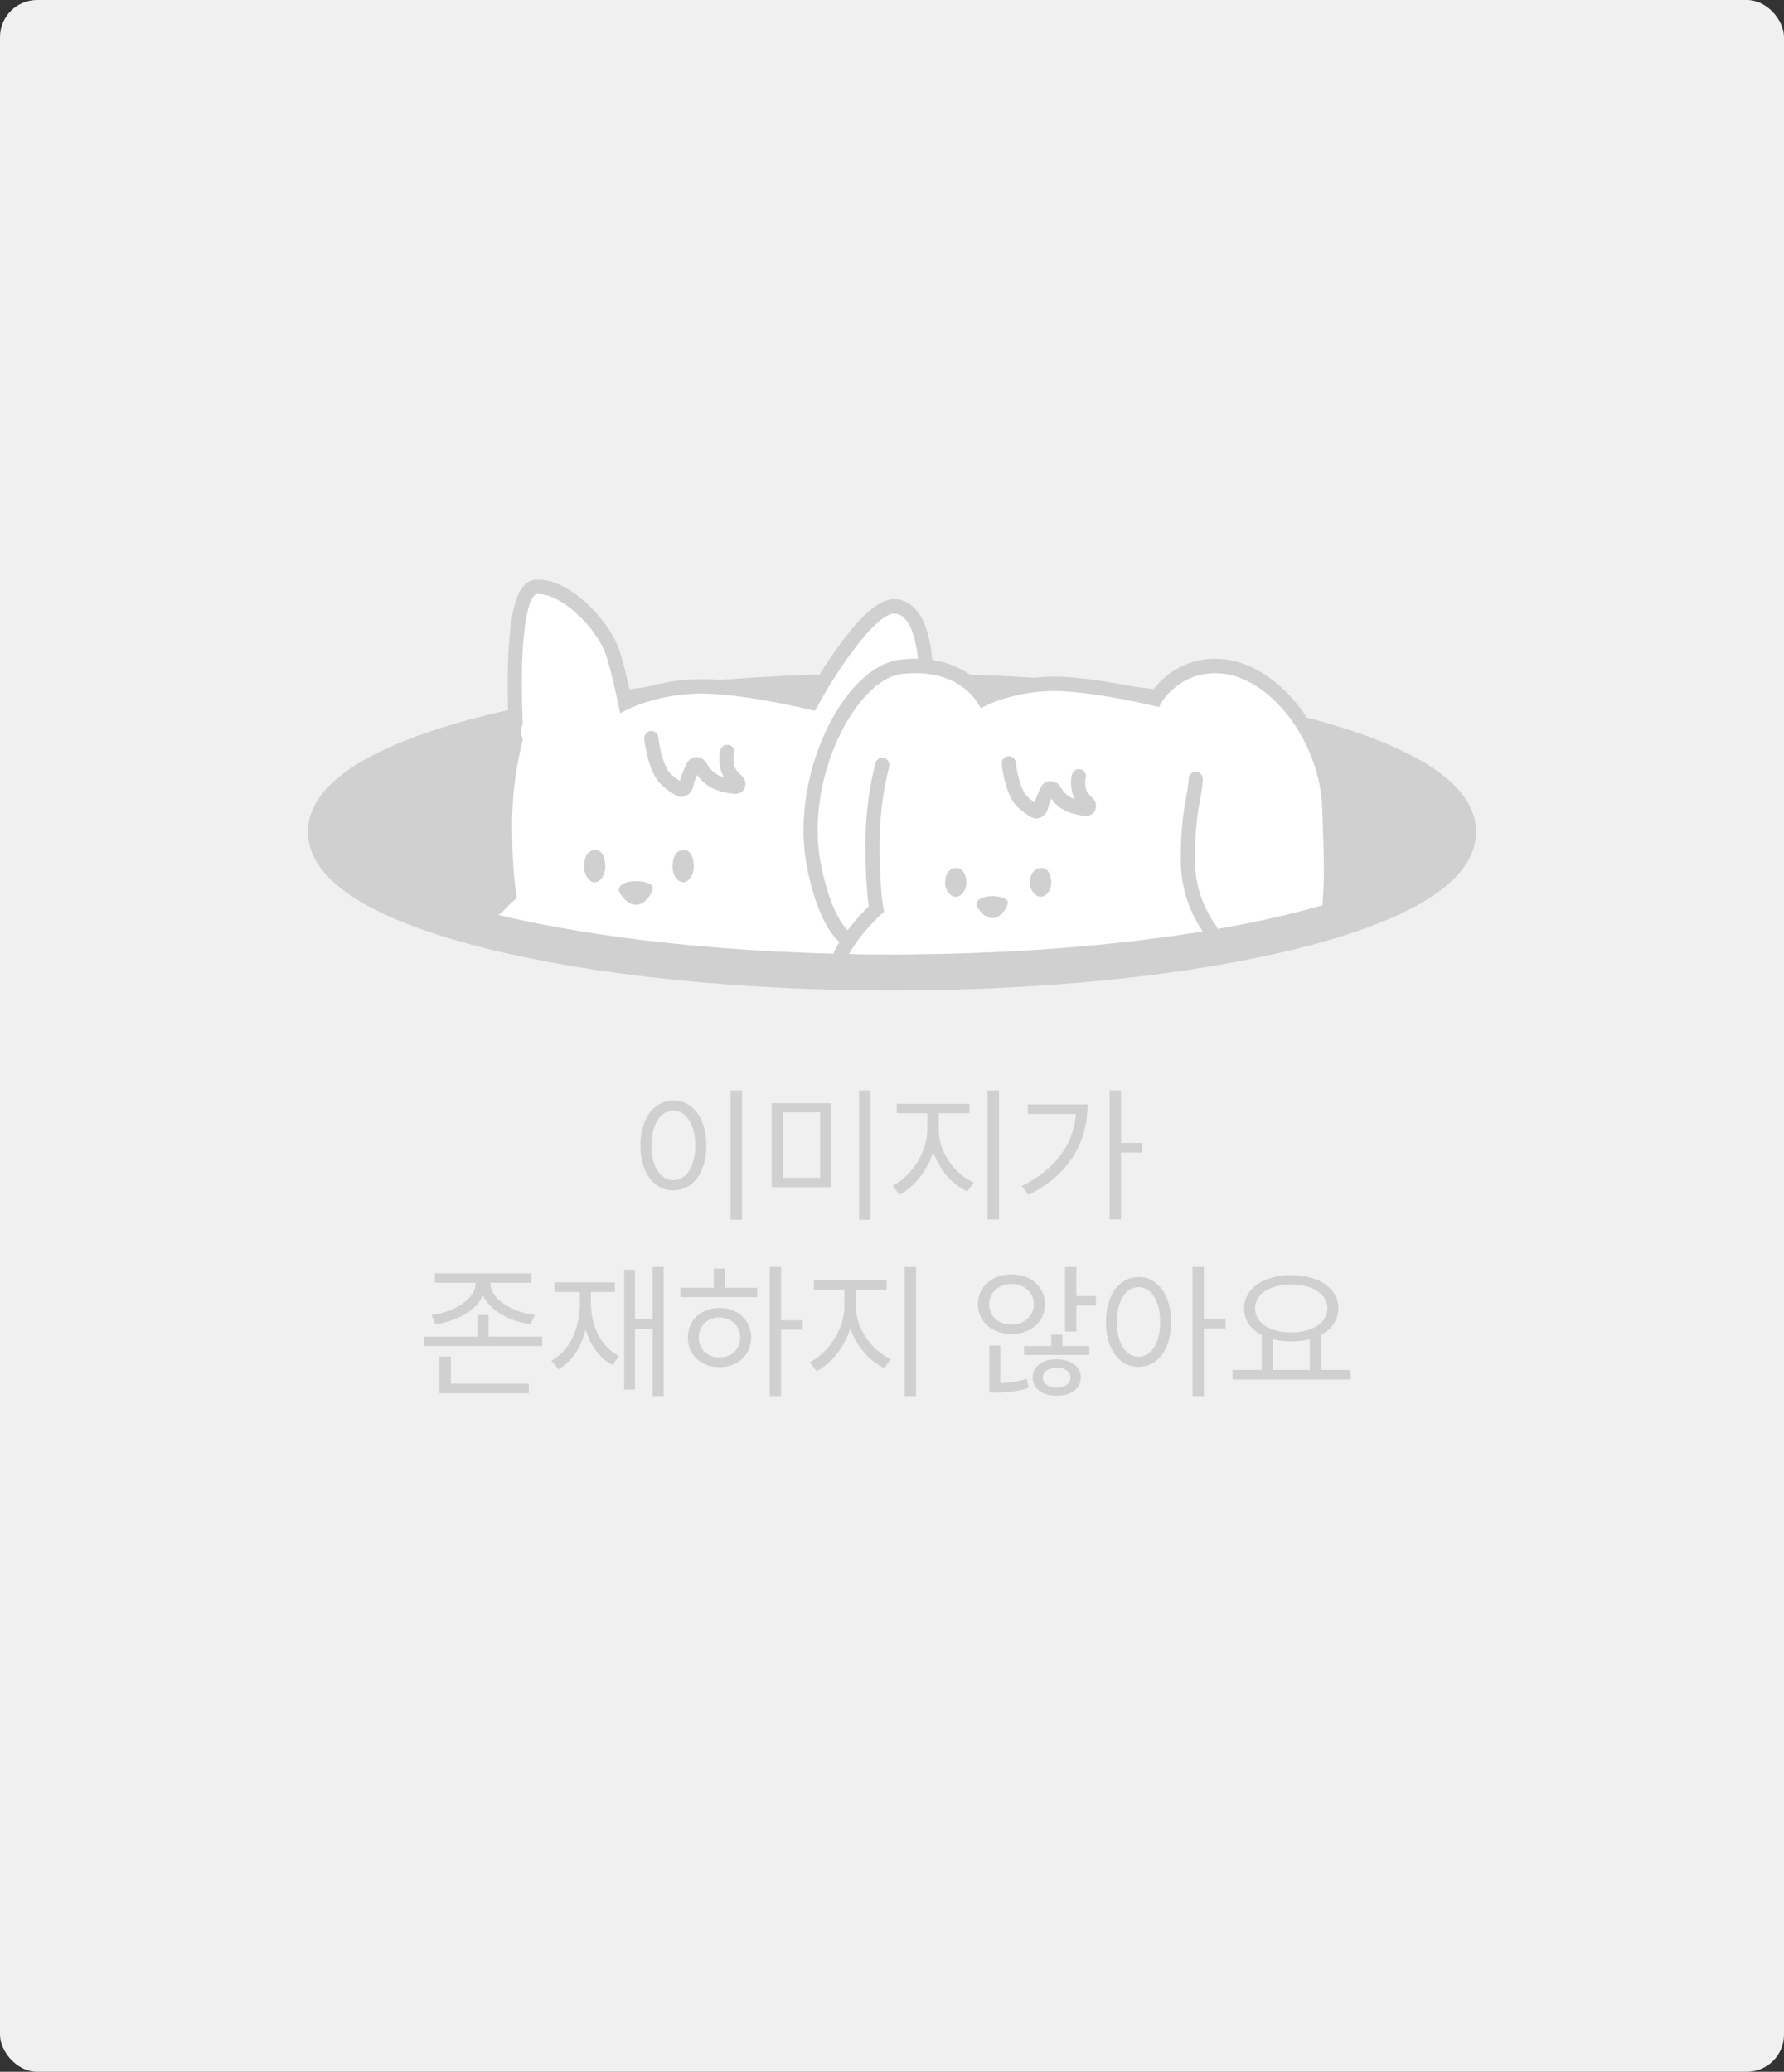 <svg width="192" height="223" viewBox="0 0 192 223" fill="none" xmlns="http://www.w3.org/2000/svg">
<rect x="0" y="0" width="192" height="223" fill="#333333" stroke="none"/>
<rect width="192" height="223" rx="4" fill="#F0F0F0"/>
<path d="M79.859 117.375V131.297H78.625V117.375H79.859ZM68.922 123.297C68.93 120.344 70.398 118.461 72.469 118.453C74.531 118.461 76.023 120.344 76.016 123.297C76.023 126.258 74.531 128.133 72.469 128.125C70.398 128.133 68.93 126.258 68.922 123.297ZM70.109 123.297C70.109 125.555 71.078 127.039 72.469 127.031C73.867 127.039 74.828 125.555 74.828 123.297C74.828 121.039 73.867 119.555 72.469 119.547C71.078 119.555 70.109 121.039 70.109 123.297ZM89.469 118.75V127.781H83.047V118.75H89.469ZM84.25 126.781H88.266V119.734H84.25V126.781ZM92.453 131.297V117.375H93.688V131.297H92.453ZM101.031 121.641C101.039 124 102.75 126.398 104.797 127.281L104.109 128.25C102.484 127.516 101.086 125.914 100.438 123.992C99.789 126.031 98.383 127.797 96.797 128.594L96.062 127.625C98.055 126.672 99.789 124.047 99.797 121.641V119.828H96.516V118.812H104.344V119.828H101.031V121.641ZM106.281 131.266V117.375H107.516V131.266H106.281ZM120.641 117.375V123.031H122.891V124.062H120.641V131.266H119.422V117.375H120.641ZM109.984 127.656C113.57 125.875 115.523 123.195 115.805 119.906H110.625V118.875H117.047C117.039 122.805 115.195 126.391 110.672 128.625L109.984 127.656ZM52.781 138.109C52.773 139.828 55.102 141.234 57.562 141.547L57.078 142.547C54.836 142.203 52.734 141.086 51.984 139.445C51.227 141.086 49.141 142.203 46.891 142.547L46.438 141.547C48.883 141.234 51.195 139.828 51.188 138.109V138.078H46.812V137.062H57.188V138.078H52.781V138.109ZM45.656 144.891V143.875H51.375V141.547H52.578V143.875H58.359V144.891H45.656ZM47.297 149.969V146.016H48.531V148.938H56.906V149.969H47.297ZM71.422 136.375V150.266H70.234V143.047H68.344V149.562H67.172V136.672H68.344V142H70.234V136.375H71.422ZM59.344 146.453C61.344 145.352 62.414 142.992 62.406 140.172V139.062H59.672V138.031H66.172V139.062H63.594V140.172C63.594 142.711 64.648 144.953 66.625 145.969L65.891 146.922C64.492 146.156 63.523 144.789 63.031 143.094C62.555 145.023 61.57 146.539 60.109 147.391L59.344 146.453ZM84.062 136.375V142.109H86.391V143.125H84.062V150.266H82.844V136.375H84.062ZM73.234 139.625V138.609H76.812V136.547H78.031V138.609H81.5V139.625H73.234ZM74.031 143.969C74.023 142.094 75.461 140.781 77.438 140.781C79.398 140.781 80.828 142.094 80.844 143.969C80.828 145.852 79.398 147.156 77.438 147.156C75.461 147.156 74.023 145.852 74.031 143.969ZM75.203 143.969C75.195 145.234 76.141 146.125 77.438 146.109C78.719 146.125 79.656 145.234 79.672 143.969C79.656 142.711 78.719 141.805 77.438 141.812C76.141 141.805 75.195 142.711 75.203 143.969ZM92.109 140.641C92.117 143 93.828 145.398 95.875 146.281L95.188 147.25C93.562 146.516 92.164 144.914 91.516 142.992C90.867 145.031 89.461 146.797 87.875 147.594L87.141 146.625C89.133 145.672 90.867 143.047 90.875 140.641V138.828H87.594V137.812H95.422V138.828H92.109V140.641ZM97.359 150.266V136.375H98.594V150.266H97.359ZM108.859 137.172C110.938 137.18 112.469 138.5 112.469 140.375C112.469 142.273 110.938 143.586 108.859 143.594C106.789 143.586 105.242 142.273 105.25 140.375C105.242 138.5 106.789 137.18 108.859 137.172ZM106.453 140.375C106.445 141.648 107.492 142.578 108.859 142.578C110.234 142.578 111.273 141.648 111.266 140.375C111.273 139.125 110.234 138.203 108.859 138.203C107.492 138.203 106.445 139.125 106.453 140.375ZM106.469 149.891V144.828H107.656V148.883C108.461 148.852 109.531 148.734 110.516 148.406L110.703 149.391C109.352 149.836 108.031 149.898 107.125 149.891H106.469ZM110.219 145.844V144.891H113.141V143.656H114.344V144.891H117.234V145.844H110.219ZM111.141 148.281C111.133 147.078 112.188 146.312 113.719 146.312C115.242 146.312 116.312 147.078 116.328 148.281C116.312 149.484 115.242 150.234 113.719 150.234C112.188 150.234 111.133 149.484 111.141 148.281ZM112.234 148.281C112.234 148.938 112.852 149.352 113.719 149.359C114.586 149.352 115.203 148.938 115.203 148.281C115.203 147.641 114.586 147.211 113.719 147.203C112.852 147.211 112.234 147.641 112.234 148.281ZM114.625 143.328V136.375H115.844V139.516H117.938V140.531H115.844V143.328H114.625ZM122.531 137.453C124.578 137.461 126.031 139.344 126.047 142.297C126.031 145.258 124.578 147.133 122.531 147.125C120.469 147.133 119.023 145.258 119.031 142.297C119.023 139.344 120.469 137.461 122.531 137.453ZM120.188 142.297C120.195 144.555 121.156 146.039 122.531 146.031C123.922 146.039 124.859 144.555 124.859 142.297C124.859 140.039 123.922 138.555 122.531 138.547C121.156 138.555 120.195 140.039 120.188 142.297ZM128.344 150.266V136.375H129.562V141.922H131.891V142.984H129.562V150.266H128.344ZM145.359 147.453V148.484H132.641V147.453H135.797V143.711C134.609 143.094 133.891 142.094 133.891 140.828C133.891 138.68 136 137.266 138.969 137.25C141.938 137.266 144.047 138.68 144.047 140.828C144.047 142.07 143.352 143.055 142.203 143.672V147.453H145.359ZM135.078 140.828C135.07 142.383 136.688 143.422 138.969 143.422C141.227 143.422 142.859 142.383 142.859 140.828C142.859 139.273 141.227 138.25 138.969 138.266C136.688 138.25 135.07 139.273 135.078 140.828ZM137 147.453H140.969V144.148C140.367 144.305 139.695 144.391 138.969 144.391C138.258 144.391 137.594 144.312 137 144.156V147.453Z" fill="#D0D0D0"/>
<path d="M156.953 89.543C156.953 97.899 129.663 104.673 96 104.673C62.337 104.673 35.048 97.899 35.048 89.543C35.048 81.188 62.337 74.414 96 74.414C129.663 74.414 156.953 81.188 156.953 89.543Z" fill="#D0D0D0"/>
<path fill-rule="evenodd" clip-rule="evenodd" d="M40.789 85.335C37.787 87.096 36.953 88.588 36.953 89.543C36.953 90.499 37.787 91.99 40.789 93.751C43.65 95.43 47.915 97.007 53.352 98.357C64.196 101.048 79.275 102.733 96.001 102.733C112.726 102.733 127.806 101.048 138.649 98.357C144.086 97.007 148.352 95.43 151.212 93.751C154.214 91.99 155.048 90.499 155.048 89.543C155.048 88.588 154.214 87.096 151.212 85.335C148.352 83.656 144.086 82.079 138.649 80.73C127.806 78.038 112.726 76.353 96.001 76.353C79.275 76.353 64.196 78.038 53.352 80.73C47.915 82.079 43.65 83.656 40.789 85.335ZM52.45 76.961C63.666 74.176 79.063 72.474 96.001 72.474C112.938 72.474 128.335 74.176 139.552 76.961C145.145 78.349 149.806 80.032 153.114 81.974C156.281 83.832 158.858 86.321 158.858 89.543C158.858 92.765 156.281 95.254 153.114 97.113C149.806 99.054 145.145 100.737 139.552 102.126C128.335 104.91 112.938 106.612 96.001 106.612C79.063 106.612 63.666 104.91 52.45 102.126C46.856 100.737 42.196 99.054 38.887 97.113C35.72 95.254 33.144 92.765 33.144 89.543C33.144 86.321 35.72 83.832 38.887 81.974C42.196 80.032 46.856 78.349 52.45 76.961Z" fill="#D0D0D0"/>
<path fill-rule="evenodd" clip-rule="evenodd" d="M99.245 102.711C98.17 102.725 97.089 102.733 96 102.733C79.288 102.733 64.146 101.063 53.135 98.359C53.787 97.614 54.45 96.947 55.068 96.38C55.068 96.38 54.622 93.933 54.622 89.04C54.622 85.274 55.337 82.491 55.854 80.477C55.944 80.124 56.029 79.794 56.103 79.487L56.098 79.358C55.905 74.326 55.486 63.355 57.924 63.171C60.998 62.938 65.543 68.536 66.112 70.167C66.568 71.472 67.213 74.361 67.479 75.643C68.541 75.099 71.578 73.989 75.221 73.895C78.865 73.802 84.861 75.022 87.404 75.643C89.263 72.225 93.621 65.367 96.171 65.274C99.359 65.158 99.814 72.031 99.587 73.313C99.533 73.613 99.43 74.08 99.307 74.634C98.906 76.442 98.3 79.178 98.562 80.07C98.729 80.641 98.908 80.987 99.101 81.359C99.222 81.595 99.35 81.841 99.482 82.16C100.963 85.724 102.251 89.553 102.433 91.603C102.58 93.258 102.537 97.774 99.245 102.711Z" fill="white"/>
<path fill-rule="evenodd" clip-rule="evenodd" d="M70.013 78.685C70.431 78.638 70.807 78.946 70.853 79.372C70.907 79.865 71.043 80.674 71.272 81.46C71.513 82.281 71.814 82.929 72.124 83.236C72.477 83.585 72.842 83.859 73.171 84.066C73.225 83.822 73.307 83.555 73.422 83.269C73.601 82.826 73.787 82.434 73.951 82.115C74.196 81.641 74.668 81.474 75.06 81.508C75.438 81.54 75.823 81.758 76.036 82.149C76.322 82.674 76.803 83.244 77.513 83.526C77.663 83.585 77.808 83.636 77.948 83.679C77.755 83.384 77.599 83.052 77.527 82.694C77.423 82.18 77.397 81.752 77.414 81.413C77.43 81.099 77.486 80.802 77.596 80.585C77.788 80.204 78.247 80.054 78.621 80.25C78.987 80.441 79.136 80.892 78.963 81.268C78.964 81.268 78.964 81.267 78.964 81.267C78.965 81.268 78.944 81.335 78.936 81.493C78.926 81.687 78.939 81.982 79.019 82.381C79.085 82.706 79.394 83.12 79.825 83.499C80.142 83.779 80.307 84.218 80.204 84.65C80.088 85.135 79.663 85.466 79.148 85.451C78.566 85.434 77.815 85.31 76.96 84.972C76.074 84.621 75.445 84.008 75.022 83.413C74.959 83.553 74.895 83.703 74.832 83.859C74.711 84.157 74.65 84.404 74.622 84.594C74.563 84.989 74.328 85.32 74.056 85.522C73.786 85.723 73.306 85.908 72.815 85.646C72.306 85.373 71.67 84.951 71.062 84.348C70.451 83.743 70.061 82.756 69.812 81.903C69.552 81.015 69.4 80.113 69.339 79.541C69.293 79.116 69.594 78.732 70.013 78.685Z" fill="#D0D0D0"/>
<path d="M74.667 93.284C74.667 94.217 74.092 94.974 73.524 94.974C72.956 94.974 72.381 94.217 72.381 93.284C72.381 92.351 72.724 91.482 73.638 91.482C74.324 91.482 74.667 92.351 74.667 93.284Z" fill="#D0D0D0"/>
<path d="M70.252 95.521C70.285 95.976 69.562 97.313 68.555 97.389C67.547 97.465 66.638 96.251 66.605 95.796C66.572 95.341 67.124 94.929 68.131 94.853C69.138 94.777 70.219 95.066 70.252 95.521Z" fill="#D0D0D0"/>
<path d="M65.143 93.284C65.143 94.217 64.568 94.974 64 94.974C63.432 94.974 62.857 94.217 62.857 93.284C62.857 92.351 63.2 91.482 64.115 91.482C64.8 91.482 65.143 92.351 65.143 93.284Z" fill="#D0D0D0"/>
<path fill-rule="evenodd" clip-rule="evenodd" d="M62.046 66.022C60.548 64.662 58.958 63.854 57.731 63.947C57.687 63.95 57.594 63.971 57.451 64.147C57.299 64.334 57.137 64.642 56.984 65.097C56.679 66.002 56.472 67.288 56.343 68.781C56.086 71.751 56.156 75.33 56.252 77.808C56.268 78.236 55.941 78.597 55.52 78.614C55.1 78.63 54.745 78.297 54.729 77.869C54.633 75.38 54.559 71.719 54.825 68.645C54.957 67.115 55.177 65.679 55.543 64.593C55.726 64.051 55.961 63.547 56.276 63.158C56.6 62.76 57.045 62.442 57.619 62.399C59.484 62.259 61.479 63.429 63.06 64.863C64.665 66.32 66.041 68.228 66.627 69.895C67.01 70.987 67.51 73.094 67.829 74.541C69.348 73.941 71.996 73.183 75.05 73.105C78.57 73.016 84.132 74.091 86.937 74.74C87.9 73.034 89.344 70.71 90.867 68.725C91.706 67.63 92.586 66.615 93.439 65.86C94.258 65.135 95.186 64.526 96.108 64.493C97.19 64.453 98.031 64.958 98.638 65.692C99.227 66.404 99.615 67.344 99.872 68.282C100.386 70.158 100.448 72.295 100.327 73.386C100.24 74.174 100.012 75.21 99.792 76.207C99.722 76.526 99.653 76.841 99.589 77.143C99.453 77.786 99.341 78.379 99.281 78.875C99.219 79.404 99.234 79.704 99.27 79.826C99.401 80.272 99.508 80.57 99.579 80.75C99.615 80.84 99.641 80.901 99.656 80.935C99.664 80.953 99.669 80.963 99.672 80.968C99.672 80.969 99.673 80.97 99.673 80.97C99.867 81.347 99.726 81.813 99.357 82.014C98.986 82.216 98.524 82.073 98.326 81.696L98.998 81.33C98.326 81.696 98.326 81.696 98.326 81.696L98.326 81.695L98.324 81.693L98.323 81.689L98.319 81.681C98.315 81.675 98.312 81.667 98.307 81.658C98.298 81.64 98.287 81.617 98.273 81.587C98.246 81.526 98.209 81.441 98.165 81.328C98.075 81.1 97.954 80.758 97.81 80.273C97.674 79.813 97.705 79.226 97.769 78.689C97.837 78.119 97.962 77.469 98.099 76.817C98.172 76.471 98.248 76.126 98.322 75.79C98.536 74.817 98.736 73.909 98.813 73.212C98.914 72.304 98.862 70.368 98.404 68.699C98.176 67.865 97.864 67.164 97.473 66.693C97.102 66.244 96.684 66.024 96.163 66.043C95.803 66.056 95.222 66.338 94.439 67.031C93.691 67.694 92.878 68.622 92.068 69.68C90.449 71.79 88.907 74.321 87.985 76.005L87.704 76.518L87.143 76.382C84.586 75.761 78.642 74.566 75.088 74.656C71.545 74.747 68.601 75.824 67.623 76.321L66.743 76.769L66.538 75.788C66.269 74.497 65.629 71.663 65.192 70.418C64.715 69.059 63.519 67.358 62.046 66.022ZM55.672 78.831C56.081 78.933 56.331 79.353 56.23 79.769C55.742 81.792 55.117 84.674 55.117 89.012C55.117 91.432 55.228 93.241 55.338 94.439C55.393 95.038 55.447 95.485 55.488 95.779C55.508 95.925 55.525 96.034 55.536 96.105C55.542 96.14 55.546 96.166 55.549 96.182L55.552 96.199L55.552 96.202L55.552 96.203L55.631 96.631L55.312 96.923C54.89 97.306 54.452 97.741 54.014 98.219C53.727 98.532 53.245 98.549 52.938 98.257C52.63 97.965 52.613 97.474 52.9 97.16C53.264 96.763 53.629 96.393 53.987 96.053C53.984 96.034 53.982 96.014 53.979 95.994C53.935 95.677 53.878 95.207 53.821 94.584C53.706 93.338 53.593 91.48 53.593 89.012C53.593 84.504 54.246 81.489 54.75 79.399C54.851 78.983 55.264 78.728 55.672 78.831ZM99.413 82.006C99.804 81.847 100.247 82.042 100.403 82.44C100.574 82.88 100.79 83.371 101.025 83.907C101.92 85.947 103.102 88.639 103.238 91.641C103.531 98.123 100.415 102.46 99.723 103.424C99.68 103.483 99.646 103.53 99.623 103.564C99.383 103.915 98.908 104.002 98.563 103.757C98.217 103.513 98.132 103.029 98.373 102.677C98.397 102.642 98.431 102.594 98.475 102.533C99.151 101.59 101.983 97.638 101.715 91.712C101.594 89.038 100.578 86.712 99.694 84.689C99.439 84.106 99.195 83.547 98.986 83.013C98.831 82.615 99.022 82.164 99.413 82.006Z" fill="#D0D0D0"/>
<path fill-rule="evenodd" clip-rule="evenodd" d="M142.917 97.262C131.737 100.605 114.87 102.733 96 102.733C94.147 102.733 92.313 102.712 90.501 102.672C90.778 102.161 91.085 101.667 91.41 101.195C91.41 101.195 89.119 100.441 87.648 93.436C85.634 83.846 91.41 72.423 96.975 71.777C102.254 71.163 104.925 73.68 105.882 75.225C106.871 74.722 109.698 73.695 113.089 73.609C116.087 73.532 120.796 74.708 123.484 75.379C123.837 75.467 124.155 75.546 124.43 75.613C124.499 73.817 127.061 71.634 131.81 71.892C137.745 72.216 142.973 79.427 143.185 87.078C143.275 90.306 143.289 94.032 142.917 97.262Z" fill="white"/>
<path fill-rule="evenodd" clip-rule="evenodd" d="M108.489 81.401C108.907 81.355 109.283 81.662 109.329 82.088C109.378 82.547 109.503 83.3 109.714 84.03C109.936 84.796 110.212 85.389 110.488 85.666C110.784 85.962 111.09 86.2 111.371 86.385C111.421 86.177 111.491 85.953 111.587 85.714C111.741 85.328 111.9 84.984 112.044 84.697C112.286 84.217 112.76 84.047 113.152 84.079C113.53 84.109 113.917 84.323 114.134 84.711C114.398 85.183 114.826 85.676 115.442 85.923C115.528 85.957 115.611 85.989 115.693 86.017C115.548 85.769 115.432 85.495 115.373 85.202C115.277 84.719 115.252 84.317 115.268 83.997C115.283 83.701 115.335 83.416 115.441 83.205C115.631 82.823 116.09 82.671 116.465 82.865C116.83 83.054 116.981 83.5 116.814 83.876C116.815 83.876 116.797 83.936 116.79 84.075C116.781 84.252 116.793 84.524 116.866 84.893C116.922 85.17 117.18 85.533 117.56 85.879C117.869 86.16 118.03 86.597 117.924 87.027C117.87 87.246 117.745 87.459 117.54 87.613C117.333 87.767 117.091 87.827 116.86 87.817C116.325 87.793 115.648 87.673 114.884 87.367C114.095 87.051 113.524 86.512 113.132 85.979C113.087 86.081 113.042 86.188 112.998 86.298C112.897 86.553 112.841 86.767 112.814 86.935C112.749 87.327 112.511 87.654 112.237 87.853C111.966 88.05 111.482 88.232 110.993 87.961C110.529 87.704 109.962 87.316 109.419 86.772C108.845 86.197 108.483 85.264 108.253 84.468C108.012 83.636 107.871 82.792 107.814 82.256C107.769 81.83 108.071 81.448 108.489 81.401Z" fill="#D0D0D0"/>
<path d="M108.473 97.092C108.503 97.513 107.833 98.75 106.901 98.821C105.968 98.891 105.126 97.768 105.096 97.347C105.065 96.925 105.576 96.544 106.508 96.473C107.441 96.403 108.442 96.671 108.473 97.092Z" fill="#D0D0D0"/>
<path d="M104.001 95.025C104.001 95.854 103.426 96.526 102.858 96.526C102.29 96.526 101.715 95.854 101.715 95.025C101.715 94.195 102.058 93.423 102.972 93.423C103.658 93.423 104.001 94.195 104.001 95.025Z" fill="#D0D0D0"/>
<path d="M113.143 95.025C113.143 95.854 112.568 96.526 112 96.526C111.432 96.526 110.857 95.854 110.857 95.025C110.857 94.195 111.2 93.423 112.115 93.423C112.8 93.423 113.143 94.195 113.143 95.025Z" fill="#D0D0D0"/>
<path fill-rule="evenodd" clip-rule="evenodd" d="M106.103 74.257C104.778 72.534 101.895 70.421 96.868 71.006C95.247 71.195 93.696 72.154 92.337 73.536C90.971 74.925 89.745 76.794 88.774 78.926C86.835 83.181 85.856 88.607 86.902 93.598C87.651 97.17 88.622 99.219 89.457 100.397C89.781 100.852 90.084 101.178 90.346 101.409C90.158 101.71 89.978 102.018 89.808 102.333C89.606 102.709 89.742 103.18 90.111 103.386C90.48 103.592 90.943 103.454 91.145 103.079C91.409 102.587 91.703 102.11 92.016 101.654C92.023 101.645 92.029 101.635 92.036 101.626C92.898 100.373 93.902 99.274 94.824 98.432L95.142 98.141L95.064 97.713L95.064 97.713L95.064 97.71L95.061 97.694C95.058 97.68 95.054 97.656 95.049 97.623C95.039 97.558 95.023 97.458 95.005 97.323C94.968 97.052 94.917 96.639 94.866 96.085C94.765 94.978 94.663 93.304 94.663 91.066C94.663 87.056 95.239 84.392 95.689 82.522C95.79 82.106 95.54 81.686 95.131 81.584C94.722 81.481 94.31 81.736 94.21 82.152C93.743 84.089 93.139 86.885 93.139 91.066C93.139 93.353 93.243 95.074 93.349 96.229C93.402 96.807 93.455 97.243 93.496 97.537C93.497 97.546 93.498 97.555 93.499 97.564C92.747 98.281 91.956 99.149 91.226 100.126C91.076 99.979 90.895 99.773 90.693 99.488C90.018 98.537 89.112 96.707 88.392 93.274C87.429 88.675 88.327 83.594 90.156 79.579C91.069 77.575 92.2 75.868 93.414 74.634C94.635 73.392 95.886 72.682 97.041 72.547C101.993 71.971 104.386 74.323 105.199 75.638L105.567 76.234L106.184 75.919C107.08 75.462 109.791 74.467 113.055 74.384C116.33 74.301 121.814 75.405 124.176 75.98L124.728 76.114L125.011 75.615L125.011 75.615L125.012 75.614L125.012 75.614L125.012 75.613C125.015 75.609 125.019 75.602 125.025 75.592C125.037 75.572 125.058 75.539 125.087 75.496C125.144 75.409 125.234 75.279 125.357 75.122C125.605 74.807 125.982 74.386 126.493 73.972C127.509 73.15 129.053 72.356 131.198 72.473C133.866 72.619 136.587 74.378 138.696 77.119C140.796 79.849 142.207 83.455 142.308 87.1C142.326 87.775 142.35 88.453 142.373 89.132C142.469 91.906 142.564 94.677 142.336 97.136C142.297 97.563 142.605 97.942 143.024 97.982C143.443 98.022 143.814 97.709 143.854 97.282C144.091 94.712 143.991 91.81 143.895 89.028C143.872 88.362 143.849 87.703 143.831 87.057C143.72 83.051 142.178 79.129 139.896 76.162C137.622 73.207 134.534 71.101 131.279 70.924C128.686 70.782 126.787 71.752 125.545 72.757C124.927 73.257 124.471 73.766 124.167 74.153C124.113 74.222 124.063 74.288 124.018 74.349C121.427 73.748 116.279 72.75 113.017 72.833C110.033 72.909 107.466 73.688 106.103 74.257ZM128.685 83.07C129.106 83.07 129.447 83.417 129.447 83.846C129.447 84.317 129.385 84.773 129.303 85.251C129.267 85.467 129.229 85.671 129.19 85.884C129.135 86.181 129.077 86.495 129.013 86.883C128.808 88.136 128.601 89.871 128.601 92.574C128.601 95.269 129.466 97.674 130.901 99.673C131.15 100.019 131.075 100.504 130.736 100.757C130.396 101.01 129.919 100.934 129.671 100.588C128.06 98.344 127.077 95.623 127.077 92.574C127.077 89.781 127.292 87.96 127.51 86.628C127.573 86.248 127.641 85.877 127.7 85.552C127.739 85.341 127.774 85.148 127.802 84.986C127.879 84.534 127.923 84.182 127.923 83.846C127.923 83.417 128.264 83.07 128.685 83.07Z" fill="#D0D0D0"/>
</svg>
